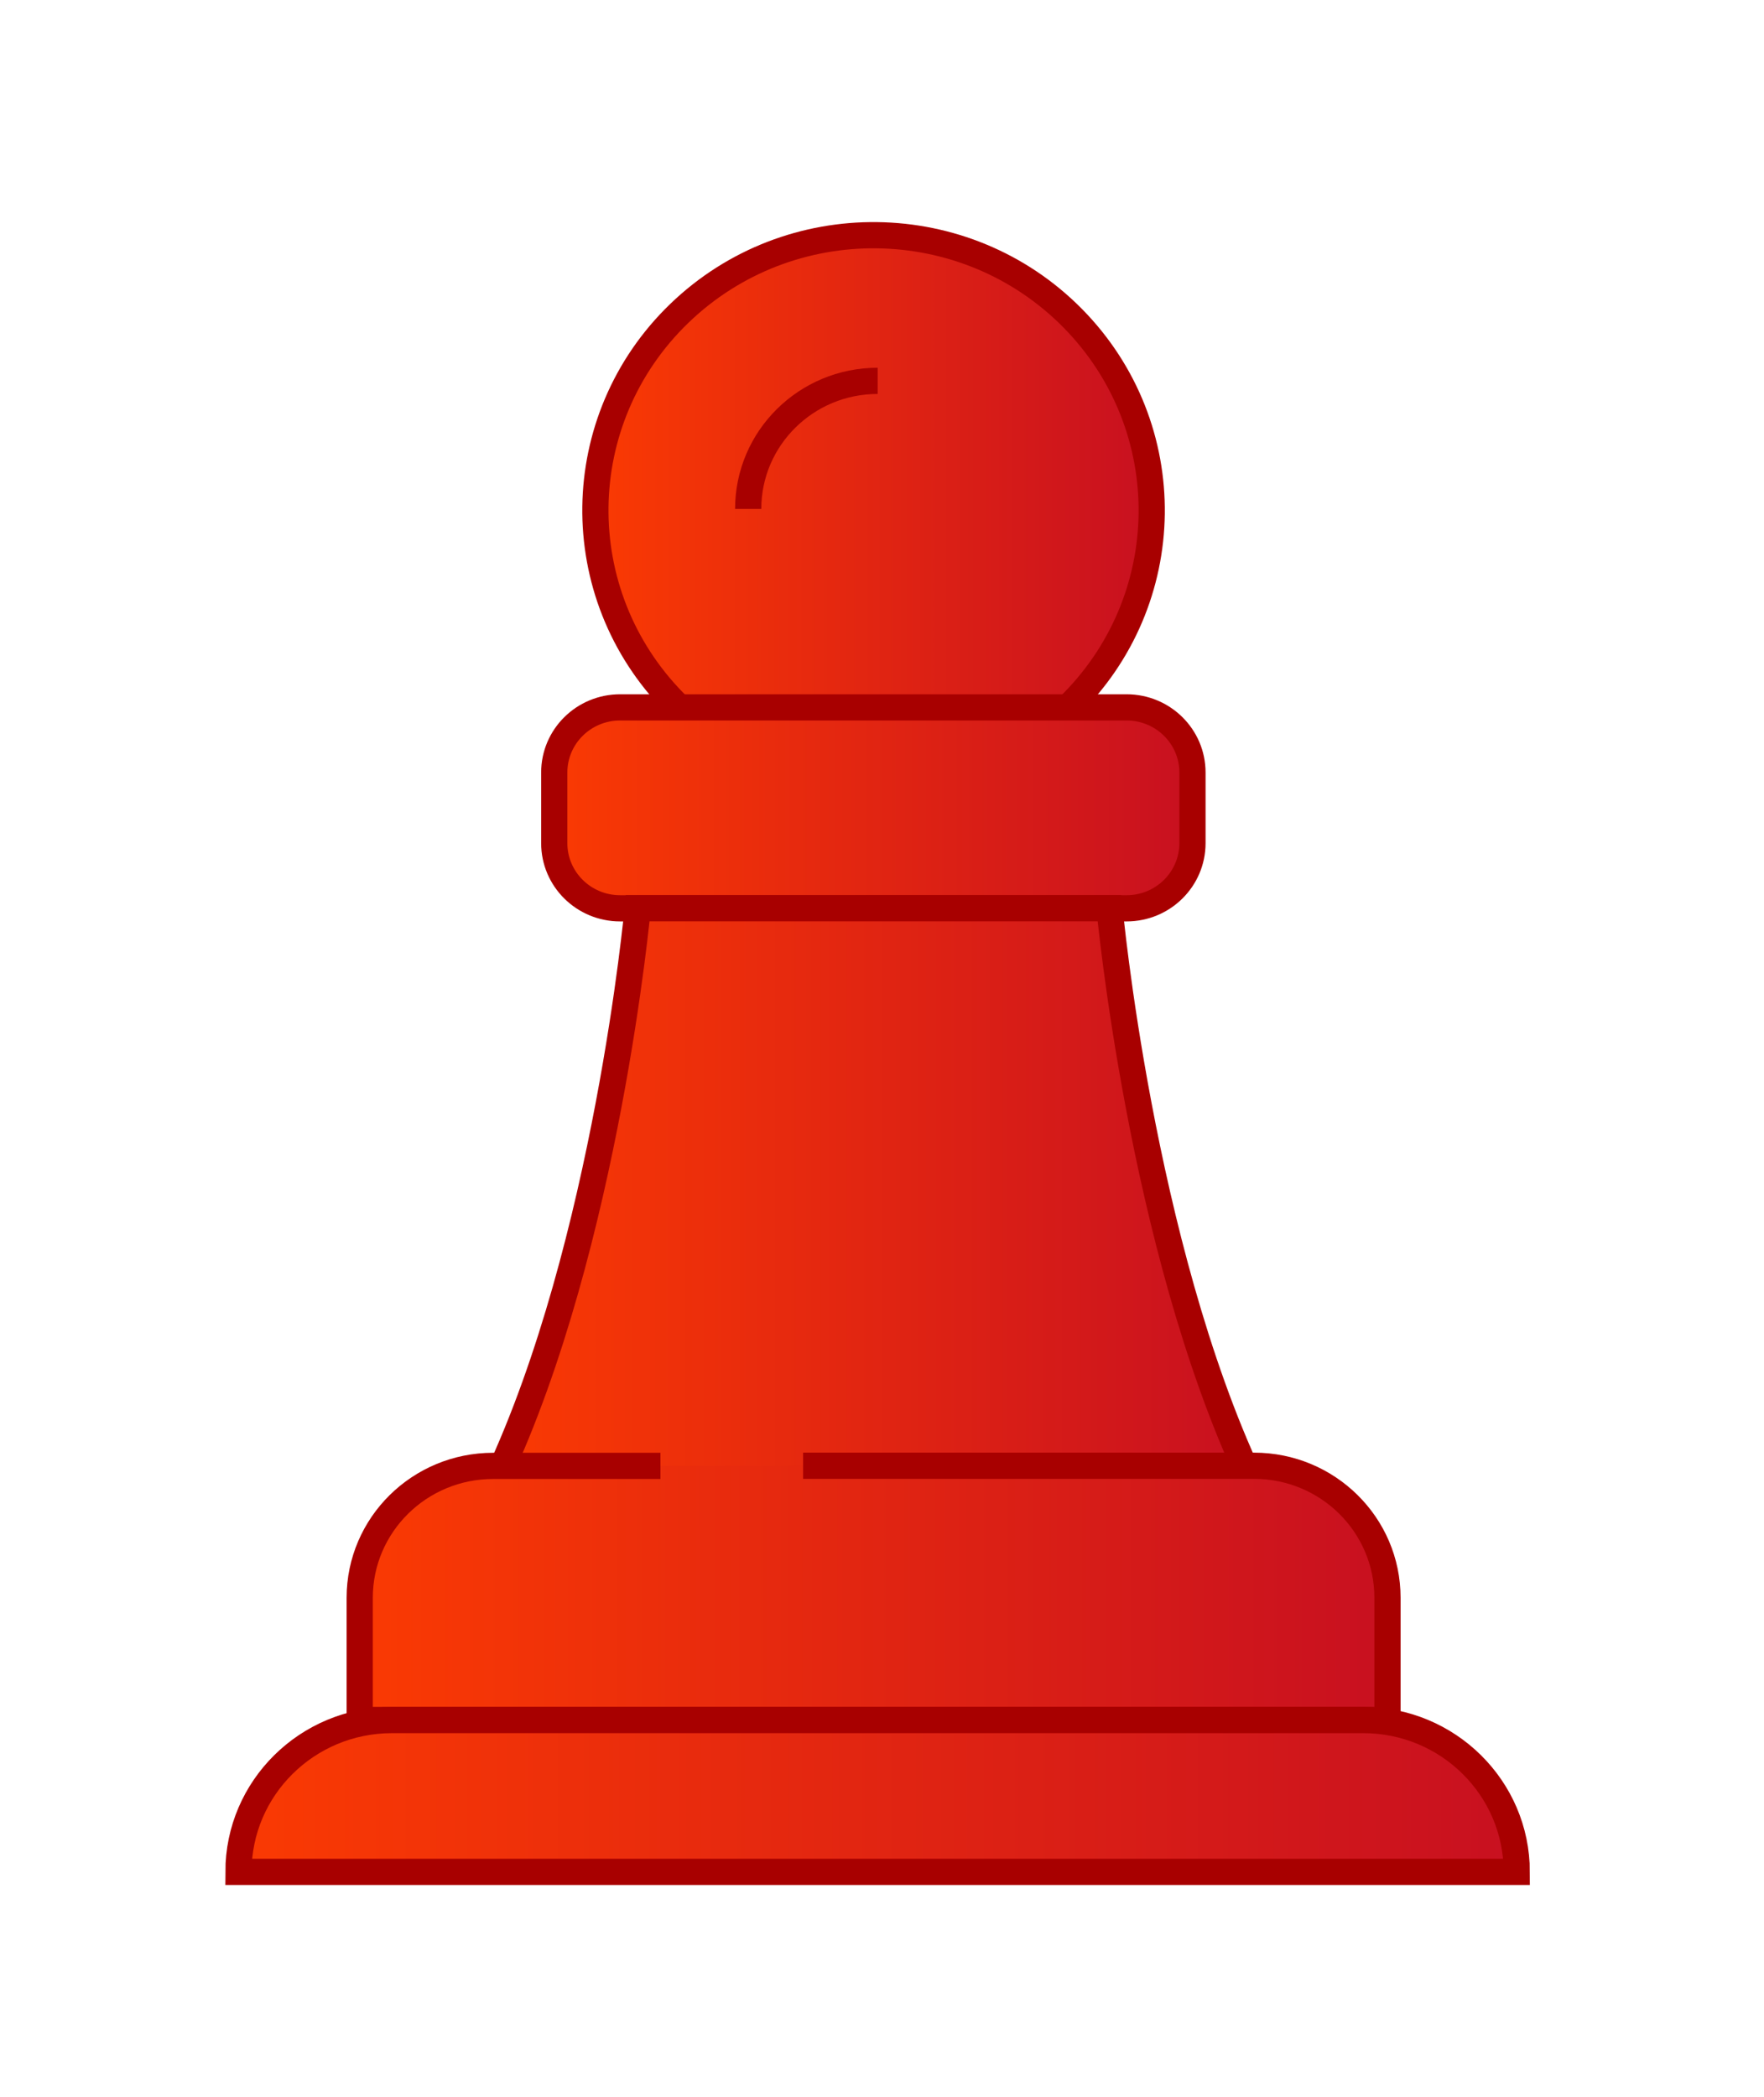 <svg width="69" height="82" viewBox="0 0 69 82" fill="none" xmlns="http://www.w3.org/2000/svg">
<g id="&#235;&#167;&#144;1" filter="url(#filter0_d_9373_70637)">
<g id="Vector">
<path d="M41.767 24.928C46.068 20.779 46.155 13.967 41.96 9.711C37.765 5.458 30.876 5.371 26.573 9.52C22.27 13.669 22.185 20.481 26.38 24.737C26.445 24.801 26.506 24.864 26.573 24.928" fill="url(#paint0_linear_9373_70637)"/>
<path d="M41.767 24.928C46.068 20.779 46.155 13.967 41.96 9.711C37.765 5.458 30.876 5.371 26.573 9.52C22.27 13.669 22.185 20.481 26.38 24.737C26.445 24.801 26.506 24.864 26.573 24.928" stroke="#A80000" stroke-width="1.025" stroke-miterlimit="10"/>
</g>
<path id="Vector_2" d="M44.068 24.928H24.255C22.833 24.928 21.68 26.068 21.68 27.474V30.238C21.68 31.644 22.833 32.785 24.255 32.785H44.068C45.491 32.785 46.644 31.644 46.644 30.238V27.474C46.644 26.068 45.491 24.928 44.068 24.928Z" fill="url(#paint1_linear_9373_70637)" stroke="#A80000" stroke-width="1.025" stroke-miterlimit="10"/>
<g id="Vector_3">
<path d="M48.883 55.046C44.61 45.908 43.4 32.782 43.4 32.782H24.943C24.943 32.782 23.733 45.908 19.453 55.044" fill="url(#paint2_linear_9373_70637)"/>
<path d="M48.883 55.046C44.61 45.908 43.4 32.782 43.4 32.782H24.943C24.943 32.782 23.733 45.908 19.453 55.044" stroke="#A80000" stroke-width="1.025" stroke-miterlimit="10"/>
</g>
<g id="Vector_4">
<path d="M25.834 54.588H19.288C16.409 54.588 14.073 56.895 14.07 59.743V64.523H54.272V59.743C54.272 56.893 51.936 54.583 49.054 54.583H31.414" fill="url(#paint3_linear_9373_70637)"/>
<path d="M25.834 54.588H19.288C16.409 54.588 14.073 56.895 14.07 59.743V64.523H54.272V59.743C54.272 56.893 51.936 54.583 49.054 54.583H31.414" stroke="#A80000" stroke-width="1.025" stroke-miterlimit="10"/>
</g>
<path id="Vector_5" d="M15.331 64.527H53.325C56.64 64.527 59.328 67.186 59.328 70.463H9.328C9.328 67.186 12.017 64.527 15.331 64.527Z" fill="url(#paint4_linear_9373_70637)" stroke="#A80000" stroke-width="1.025" stroke-miterlimit="10"/>
<path id="Vector_6" d="M34.331 12.159C31.534 12.159 29.266 14.403 29.266 17.168" stroke="#A80000" stroke-width="1.025" stroke-miterlimit="10"/>
</g>
<defs>
<filter id="filter0_d_9373_70637" x="0.618" y="0.485" width="67.421" height="81.422" filterUnits="userSpaceOnUse" color-interpolation-filters="sRGB">
<feFlood flood-opacity="0" result="BackgroundImageFix"/>
<feColorMatrix in="SourceAlpha" type="matrix" values="0 0 0 0 0 0 0 0 0 0 0 0 0 0 0 0 0 0 127 0" result="hardAlpha"/>
<feOffset dy="2.733"/>
<feGaussianBlur stdDeviation="4.099"/>
<feComposite in2="hardAlpha" operator="out"/>
<feColorMatrix type="matrix" values="0 0 0 0 0 0 0 0 0 0 0 0 0 0 0 0 0 0 0.12 0"/>
<feBlend mode="normal" in2="BackgroundImageFix" result="effect1_dropShadow_9373_70637"/>
<feBlend mode="normal" in="SourceGraphic" in2="effect1_dropShadow_9373_70637" result="shape"/>
</filter>
<linearGradient id="paint0_linear_9373_70637" x1="23.289" y1="15.696" x2="45.05" y2="15.696" gradientUnits="userSpaceOnUse">
<stop stop-color="#FA3A03"/>
<stop offset="1" stop-color="#C81020"/>
</linearGradient>
<linearGradient id="paint1_linear_9373_70637" x1="21.68" y1="28.856" x2="46.644" y2="28.856" gradientUnits="userSpaceOnUse">
<stop stop-color="#FA3A03"/>
<stop offset="1" stop-color="#C81020"/>
</linearGradient>
<linearGradient id="paint2_linear_9373_70637" x1="19.453" y1="43.914" x2="48.883" y2="43.914" gradientUnits="userSpaceOnUse">
<stop stop-color="#FA3A03"/>
<stop offset="1" stop-color="#C81020"/>
</linearGradient>
<linearGradient id="paint3_linear_9373_70637" x1="14.07" y1="59.553" x2="54.272" y2="59.553" gradientUnits="userSpaceOnUse">
<stop stop-color="#FA3A03"/>
<stop offset="1" stop-color="#C81020"/>
</linearGradient>
<linearGradient id="paint4_linear_9373_70637" x1="9.328" y1="67.495" x2="59.328" y2="67.495" gradientUnits="userSpaceOnUse">
<stop stop-color="#FA3A03"/>
<stop offset="1" stop-color="#C81020"/>
</linearGradient>
</defs>
</svg>
